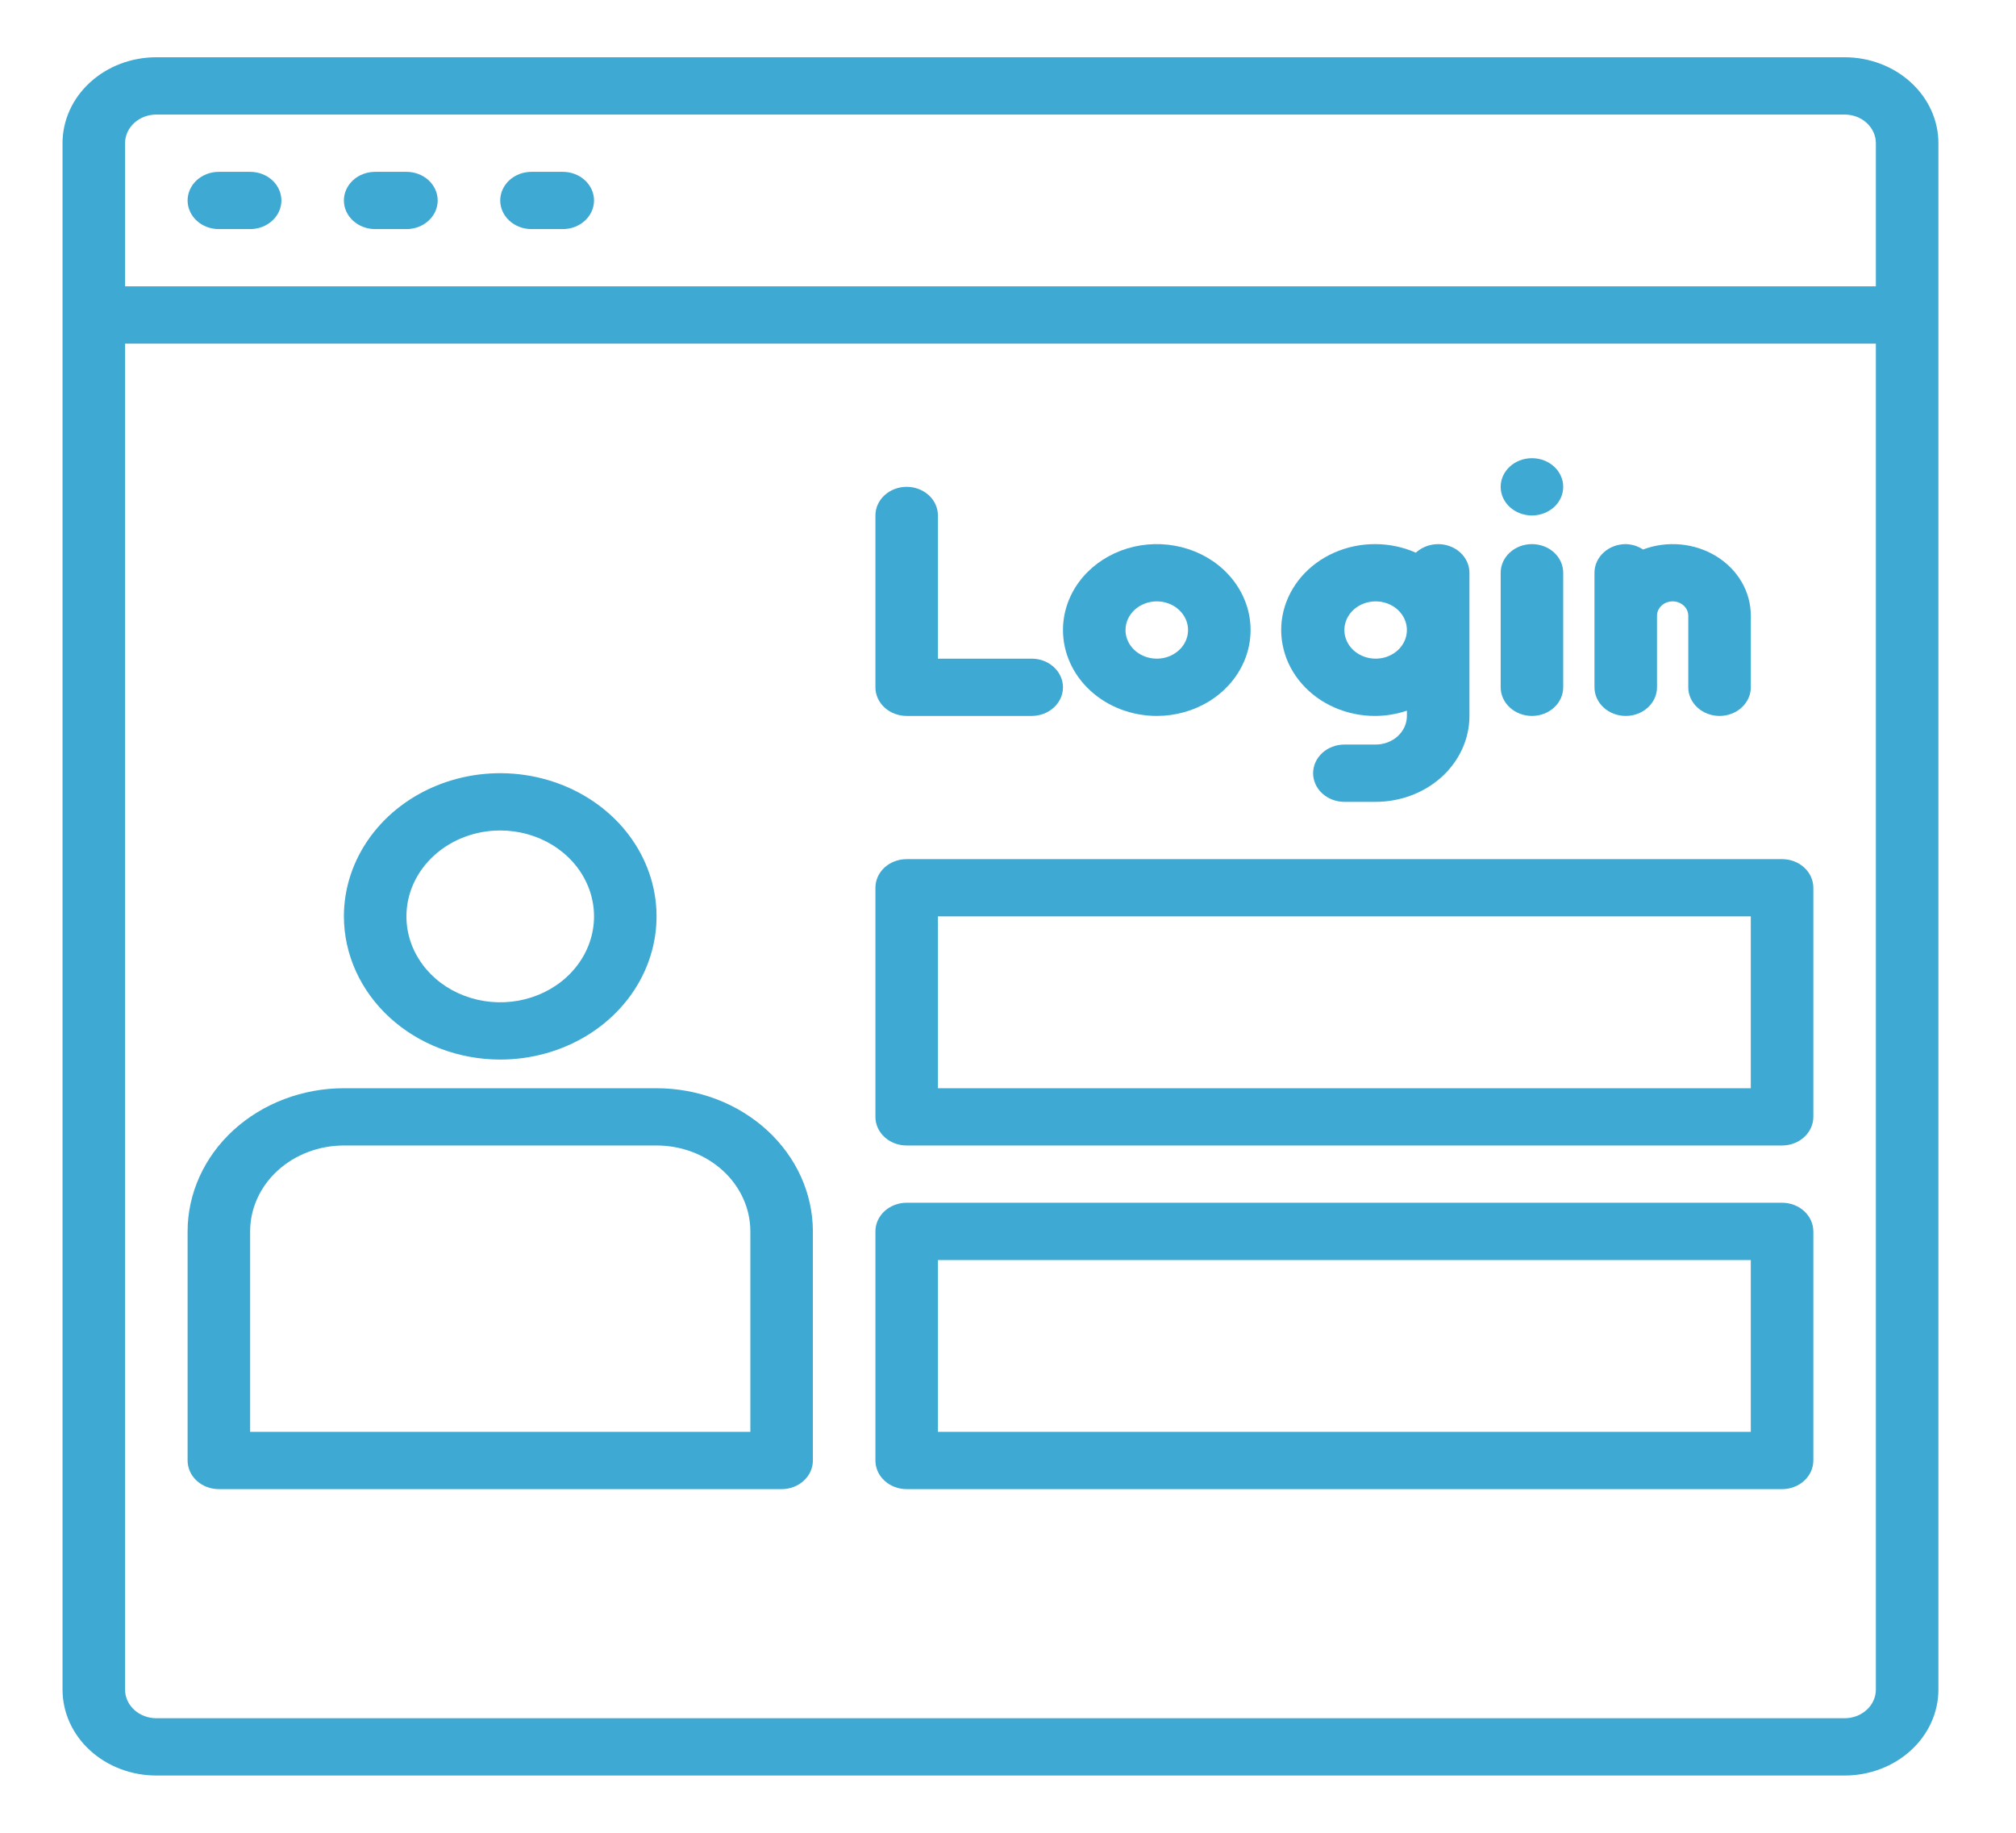 <svg width="55" height="50" viewBox="0 0 55 50" fill="none" xmlns="http://www.w3.org/2000/svg">
<path d="M50.324 1.562H4.265C3.586 1.562 2.935 1.809 2.455 2.249C1.975 2.689 1.706 3.285 1.706 3.906V46.094C1.706 46.715 1.975 47.312 2.455 47.751C2.935 48.191 3.586 48.438 4.265 48.438H50.324C51.002 48.438 51.653 48.191 52.133 47.751C52.613 47.312 52.883 46.715 52.883 46.094V3.906C52.883 3.285 52.613 2.689 52.133 2.249C51.653 1.809 51.002 1.562 50.324 1.562ZM4.265 3.125H50.324C50.55 3.125 50.767 3.207 50.927 3.354C51.087 3.5 51.177 3.699 51.177 3.906V7.812H3.412V3.906C3.412 3.699 3.502 3.5 3.662 3.354C3.822 3.207 4.039 3.125 4.265 3.125ZM50.324 46.875H4.265C4.039 46.875 3.822 46.793 3.662 46.646C3.502 46.5 3.412 46.301 3.412 46.094V9.375H51.177V46.094C51.177 46.301 51.087 46.5 50.927 46.646C50.767 46.793 50.55 46.875 50.324 46.875Z" fill="#3EA9D2"/>
<path d="M5.971 6.25H6.824C7.05 6.25 7.267 6.168 7.427 6.021C7.587 5.875 7.677 5.676 7.677 5.469C7.677 5.262 7.587 5.063 7.427 4.916C7.267 4.77 7.05 4.688 6.824 4.688H5.971C5.744 4.688 5.527 4.77 5.367 4.916C5.208 5.063 5.118 5.262 5.118 5.469C5.118 5.676 5.208 5.875 5.367 6.021C5.527 6.168 5.744 6.25 5.971 6.25Z" fill="#3EA9D2"/>
<path d="M10.235 6.25H11.088C11.315 6.25 11.531 6.168 11.691 6.021C11.851 5.875 11.941 5.676 11.941 5.469C11.941 5.262 11.851 5.063 11.691 4.916C11.531 4.77 11.315 4.688 11.088 4.688H10.235C10.009 4.688 9.792 4.77 9.632 4.916C9.472 5.063 9.382 5.262 9.382 5.469C9.382 5.676 9.472 5.875 9.632 6.021C9.792 6.168 10.009 6.25 10.235 6.25Z" fill="#3EA9D2"/>
<path d="M14.5 6.25H15.353C15.579 6.25 15.796 6.168 15.956 6.021C16.116 5.875 16.206 5.676 16.206 5.469C16.206 5.262 16.116 5.063 15.956 4.916C15.796 4.77 15.579 4.688 15.353 4.688H14.5C14.274 4.688 14.057 4.77 13.897 4.916C13.737 5.063 13.647 5.262 13.647 5.469C13.647 5.676 13.737 5.875 13.897 6.021C14.057 6.168 14.274 6.25 14.5 6.25Z" fill="#3EA9D2"/>
<path d="M48.618 23.438H24.735C24.509 23.438 24.292 23.52 24.132 23.666C23.972 23.813 23.883 24.012 23.883 24.219V30.469C23.883 30.676 23.972 30.875 24.132 31.021C24.292 31.168 24.509 31.25 24.735 31.25H48.618C48.844 31.25 49.061 31.168 49.221 31.021C49.381 30.875 49.471 30.676 49.471 30.469V24.219C49.471 24.012 49.381 23.813 49.221 23.666C49.061 23.52 48.844 23.438 48.618 23.438ZM47.765 29.688H25.588V25H47.765V29.688Z" fill="#3EA9D2"/>
<path d="M48.618 32.812H24.735C24.509 32.812 24.292 32.895 24.132 33.041C23.972 33.188 23.883 33.386 23.883 33.594V39.844C23.883 40.051 23.972 40.25 24.132 40.396C24.292 40.543 24.509 40.625 24.735 40.625H48.618C48.844 40.625 49.061 40.543 49.221 40.396C49.381 40.25 49.471 40.051 49.471 39.844V33.594C49.471 33.386 49.381 33.188 49.221 33.041C49.061 32.895 48.844 32.812 48.618 32.812ZM47.765 39.062H25.588V34.375H47.765V39.062Z" fill="#3EA9D2"/>
<path d="M17.912 29.688H9.382C8.252 29.689 7.168 30.101 6.368 30.833C5.569 31.565 5.119 32.558 5.118 33.594V39.844C5.118 40.051 5.208 40.25 5.367 40.396C5.527 40.543 5.744 40.625 5.971 40.625H21.324C21.55 40.625 21.767 40.543 21.927 40.396C22.087 40.25 22.177 40.051 22.177 39.844V33.594C22.175 32.558 21.726 31.565 20.926 30.833C20.127 30.101 19.043 29.689 17.912 29.688ZM20.471 39.062H6.824V33.594C6.824 32.972 7.093 32.376 7.573 31.936C8.053 31.497 8.704 31.25 9.382 31.25H17.912C18.59 31.25 19.241 31.497 19.721 31.936C20.201 32.376 20.471 32.972 20.471 33.594V39.062Z" fill="#3EA9D2"/>
<path d="M13.647 28.906C14.491 28.906 15.315 28.677 16.017 28.248C16.718 27.819 17.265 27.209 17.587 26.495C17.91 25.781 17.994 24.996 17.83 24.238C17.665 23.48 17.259 22.784 16.663 22.238C16.066 21.692 15.306 21.32 14.479 21.169C13.652 21.018 12.794 21.095 12.015 21.391C11.236 21.687 10.57 22.187 10.101 22.83C9.633 23.472 9.382 24.227 9.382 25C9.384 26.036 9.834 27.029 10.633 27.761C11.432 28.493 12.517 28.905 13.647 28.906ZM13.647 22.656C14.153 22.656 14.648 22.794 15.069 23.051C15.49 23.309 15.818 23.675 16.011 24.103C16.205 24.531 16.256 25.003 16.157 25.457C16.058 25.912 15.814 26.329 15.457 26.657C15.099 26.985 14.643 27.208 14.146 27.299C13.65 27.389 13.136 27.343 12.668 27.165C12.2 26.988 11.801 26.688 11.52 26.302C11.238 25.917 11.088 25.464 11.088 25C11.088 24.378 11.358 23.782 11.838 23.343C12.318 22.903 12.969 22.656 13.647 22.656Z" fill="#3EA9D2"/>
<path d="M24.735 19.531H28.147C28.373 19.531 28.59 19.449 28.75 19.302C28.91 19.156 29 18.957 29 18.75C29 18.543 28.91 18.344 28.75 18.198C28.59 18.051 28.373 17.969 28.147 17.969H25.588V14.062C25.588 13.855 25.499 13.657 25.339 13.51C25.179 13.364 24.962 13.281 24.735 13.281C24.509 13.281 24.292 13.364 24.132 13.51C23.972 13.657 23.883 13.855 23.883 14.062V18.75C23.883 18.957 23.972 19.156 24.132 19.302C24.292 19.449 24.509 19.531 24.735 19.531Z" fill="#3EA9D2"/>
<path d="M31.559 19.531C32.065 19.531 32.56 19.394 32.981 19.136C33.401 18.879 33.729 18.513 33.923 18.084C34.117 17.656 34.167 17.185 34.069 16.73C33.97 16.276 33.726 15.858 33.368 15.53C33.011 15.202 32.555 14.979 32.058 14.889C31.562 14.798 31.047 14.845 30.58 15.022C30.112 15.2 29.713 15.5 29.431 15.885C29.15 16.271 29 16.724 29 17.188C29 17.809 29.27 18.405 29.75 18.845C30.23 19.284 30.88 19.531 31.559 19.531ZM31.559 16.406C31.728 16.406 31.893 16.452 32.033 16.538C32.173 16.624 32.282 16.746 32.347 16.889C32.412 17.031 32.428 17.188 32.396 17.34C32.363 17.491 32.282 17.631 32.162 17.74C32.043 17.849 31.891 17.924 31.726 17.954C31.56 17.984 31.389 17.968 31.233 17.909C31.077 17.85 30.944 17.75 30.85 17.622C30.756 17.493 30.706 17.342 30.706 17.188C30.706 16.98 30.796 16.782 30.956 16.635C31.116 16.489 31.333 16.406 31.559 16.406Z" fill="#3EA9D2"/>
<path d="M37.53 19.531C37.821 19.529 38.109 19.48 38.383 19.387V19.531C38.383 19.738 38.293 19.937 38.133 20.084C37.973 20.23 37.756 20.312 37.53 20.312H36.677C36.45 20.312 36.234 20.395 36.074 20.541C35.914 20.688 35.824 20.887 35.824 21.094C35.824 21.301 35.914 21.5 36.074 21.646C36.234 21.793 36.45 21.875 36.677 21.875H37.53C38.208 21.875 38.859 21.628 39.339 21.189C39.819 20.749 40.089 20.153 40.089 19.531V15.625C40.088 15.47 40.038 15.319 39.943 15.19C39.849 15.061 39.715 14.961 39.558 14.903C39.402 14.844 39.229 14.829 39.064 14.861C38.898 14.892 38.746 14.968 38.627 15.078C38.281 14.924 37.9 14.844 37.515 14.844C37.13 14.843 36.749 14.923 36.402 15.076C36.054 15.229 35.75 15.452 35.51 15.728C35.27 16.005 35.101 16.327 35.016 16.671C34.931 17.016 34.932 17.373 35.02 17.717C35.106 18.061 35.277 18.382 35.519 18.657C35.761 18.932 36.067 19.154 36.415 19.305C36.763 19.456 37.144 19.534 37.53 19.531ZM37.53 16.406C37.698 16.406 37.863 16.452 38.004 16.538C38.144 16.624 38.253 16.746 38.318 16.889C38.382 17.031 38.399 17.188 38.366 17.34C38.333 17.491 38.252 17.631 38.133 17.74C38.014 17.849 37.862 17.924 37.696 17.954C37.531 17.984 37.359 17.968 37.203 17.909C37.047 17.85 36.914 17.75 36.821 17.622C36.727 17.493 36.677 17.342 36.677 17.187C36.677 16.98 36.767 16.782 36.927 16.635C37.087 16.488 37.303 16.406 37.53 16.406Z" fill="#3EA9D2"/>
<path d="M41.794 19.531C42.021 19.531 42.238 19.449 42.398 19.302C42.557 19.156 42.647 18.957 42.647 18.75V15.625C42.647 15.418 42.557 15.219 42.398 15.073C42.238 14.926 42.021 14.844 41.794 14.844C41.568 14.844 41.351 14.926 41.191 15.073C41.031 15.219 40.941 15.418 40.941 15.625V18.75C40.941 18.957 41.031 19.156 41.191 19.302C41.351 19.449 41.568 19.531 41.794 19.531Z" fill="#3EA9D2"/>
<path d="M44.353 19.531C44.58 19.531 44.796 19.449 44.956 19.302C45.116 19.156 45.206 18.957 45.206 18.75V16.797C45.206 16.693 45.251 16.594 45.331 16.521C45.411 16.447 45.52 16.406 45.633 16.406C45.746 16.406 45.854 16.447 45.934 16.521C46.014 16.594 46.059 16.693 46.059 16.797V18.75C46.059 18.957 46.149 19.156 46.309 19.302C46.469 19.449 46.686 19.531 46.912 19.531C47.138 19.531 47.355 19.449 47.515 19.302C47.675 19.156 47.765 18.957 47.765 18.75V16.797C47.766 16.476 47.68 16.16 47.516 15.877C47.351 15.594 47.113 15.353 46.822 15.174C46.531 14.996 46.197 14.886 45.849 14.854C45.5 14.822 45.148 14.869 44.825 14.991C44.688 14.899 44.523 14.848 44.353 14.844C44.127 14.844 43.91 14.926 43.75 15.073C43.59 15.219 43.5 15.418 43.5 15.625V18.75C43.5 18.957 43.59 19.156 43.75 19.302C43.91 19.449 44.127 19.531 44.353 19.531Z" fill="#3EA9D2"/>
<path d="M41.794 14.062C42.266 14.062 42.647 13.713 42.647 13.281C42.647 12.85 42.266 12.5 41.794 12.5C41.323 12.5 40.941 12.85 40.941 13.281C40.941 13.713 41.323 14.062 41.794 14.062Z" fill="#3EA9D2"/>
</svg>
